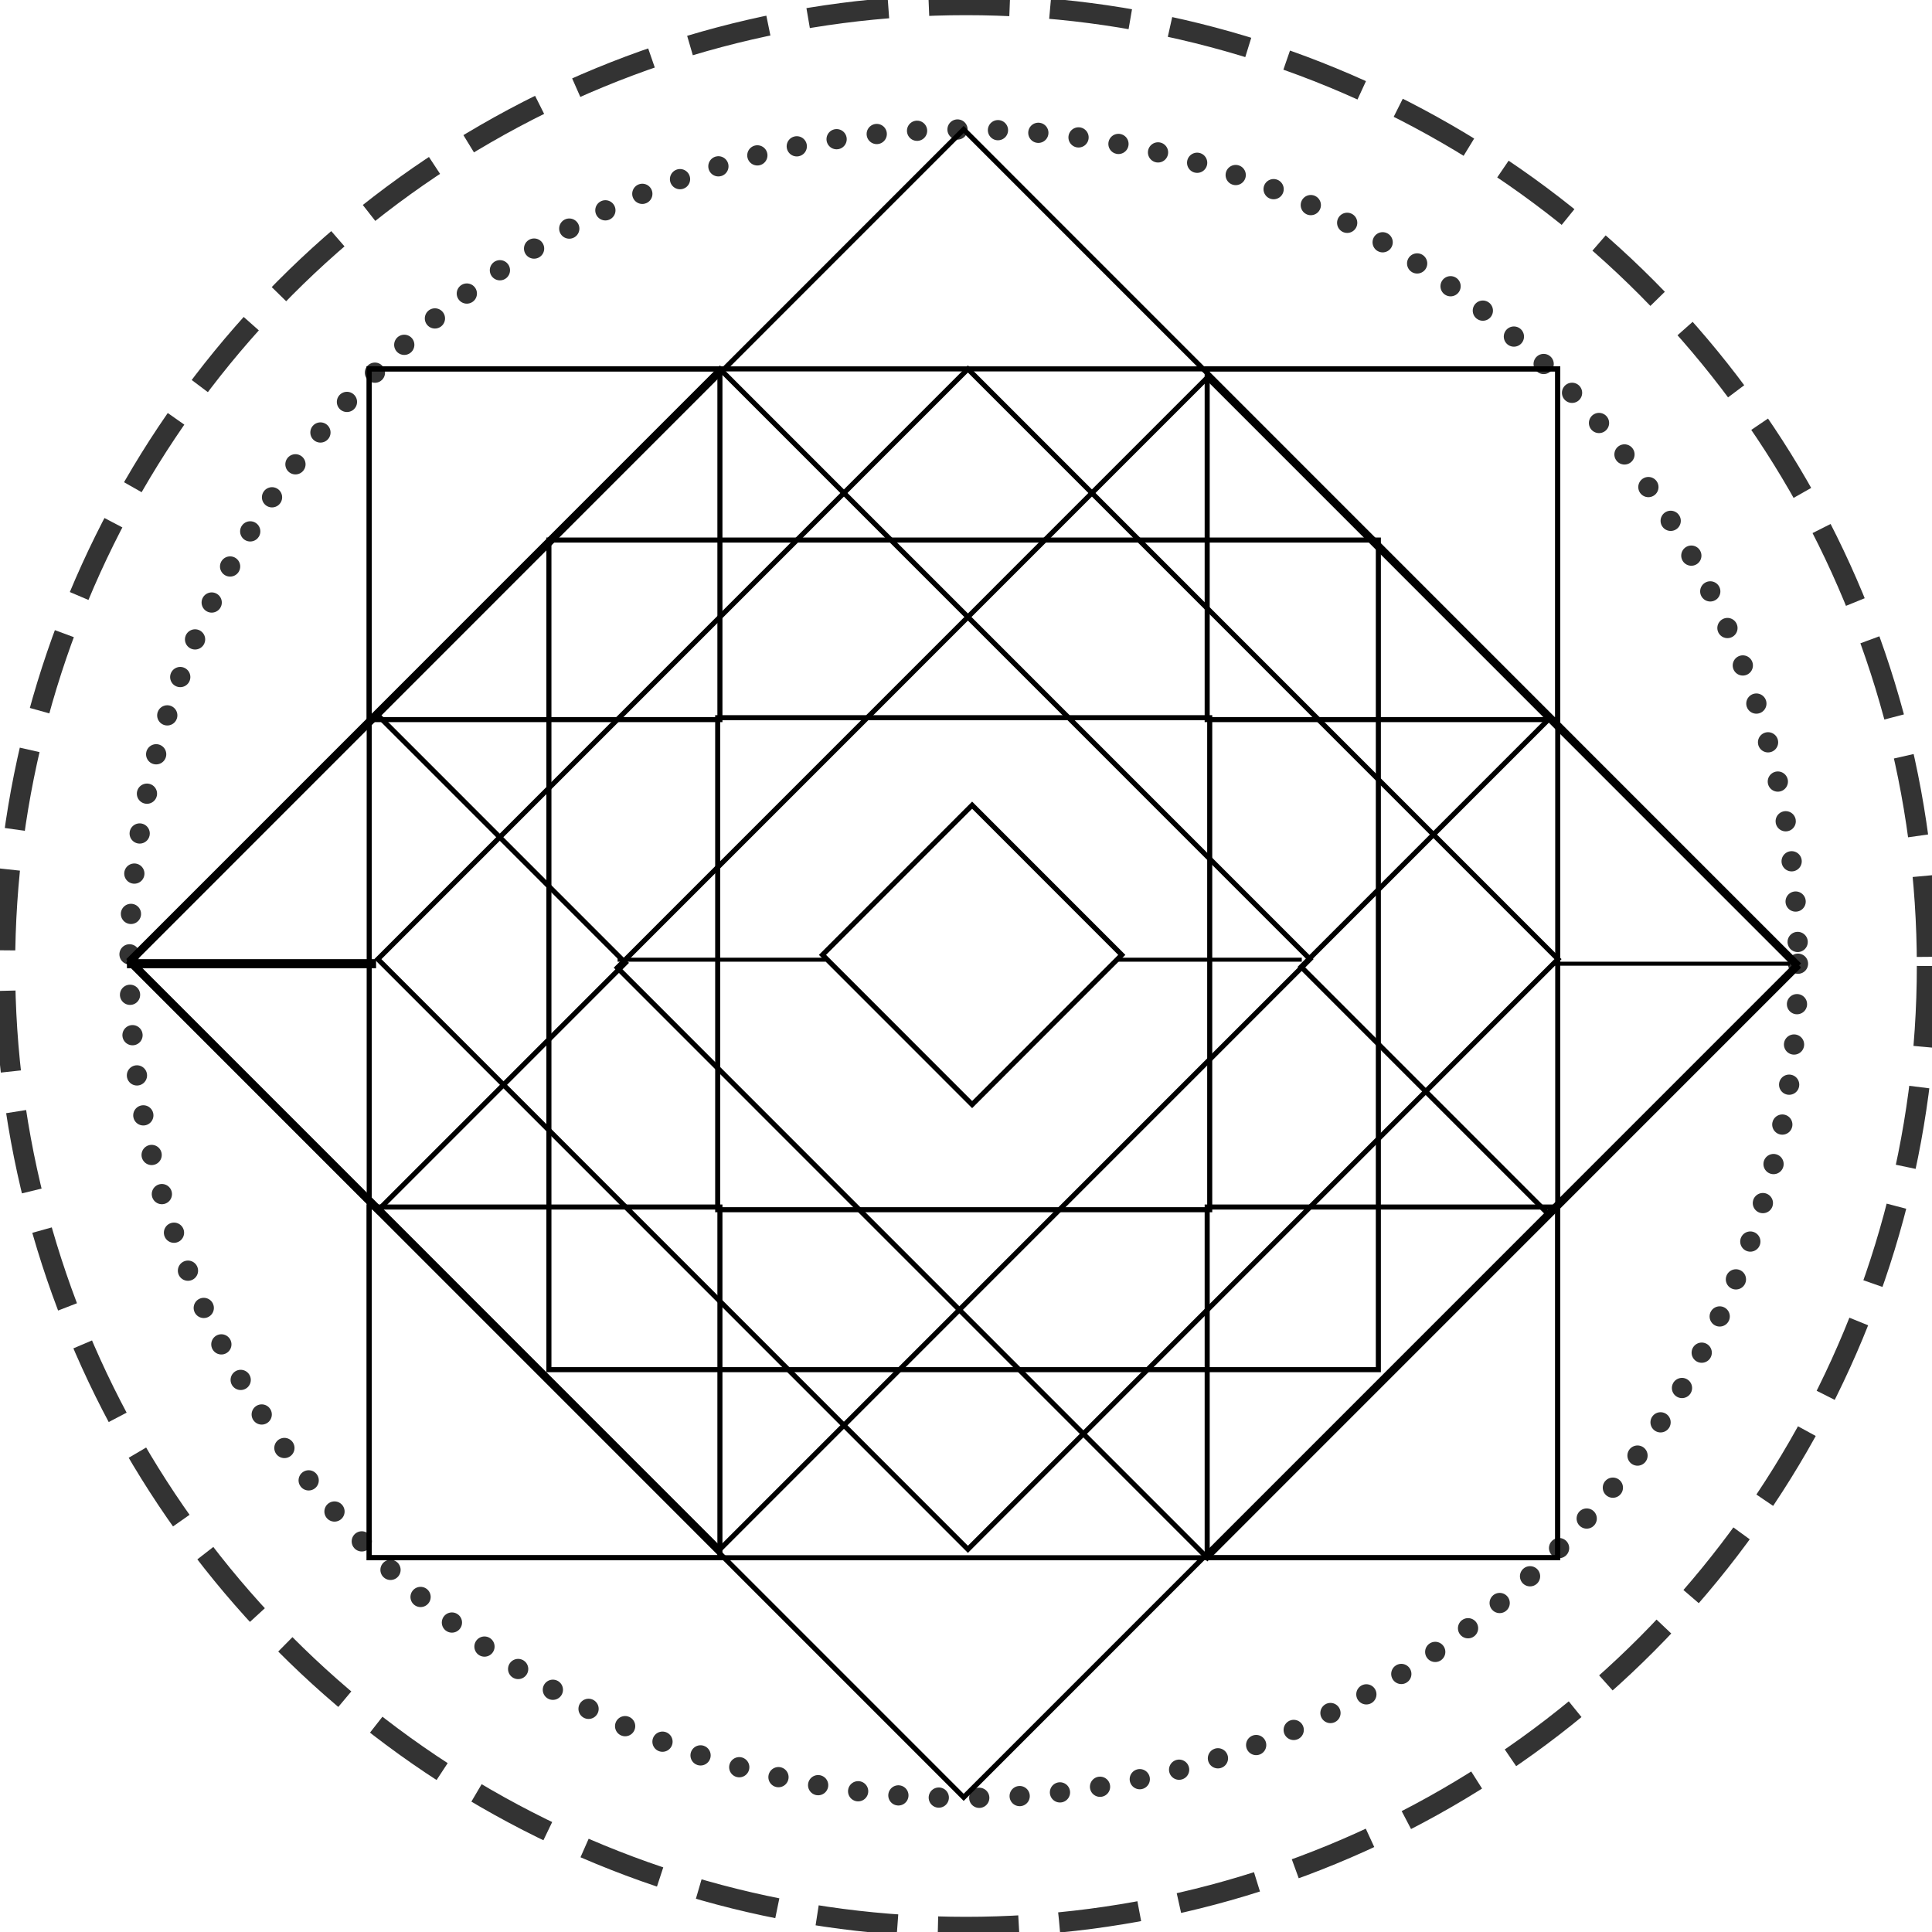 <svg id="Figure.svg" xmlns="http://www.w3.org/2000/svg" width="382" height="382" viewBox="0 0 382 382">
  <defs>
    <style>
      .cls-1, .cls-2, .cls-3, .cls-5 {
        fill: none;
      }

      .cls-1, .cls-2 {
        stroke: #333;
        stroke-width: 4px;
      }

      .cls-1 {
        stroke-linecap: round;
        stroke-dasharray: 0.001 8;
      }

      .cls-2 {
        stroke-dasharray: 16 8;
      }

      .cls-3, .cls-5 {
        stroke: #000;
        stroke-width: 1px;
      }

      .cls-3, .cls-4 {
        fill-rule: evenodd;
      }
    </style>
  </defs>
  <circle class="cls-1" cx="190.547" cy="190.547" r="164.953"/>
  <circle id="Ellipse_3_copy" data-name="Ellipse 3 copy" class="cls-2" cx="191" cy="191" r="190"/>
  <path class="cls-3" d="M25.6,190.94v-0.791H73.86v0.791H25.6Z"/>
  <path class="cls-4" d="M122.116,190.149v-0.791h41.136v0.791H122.116Z"/>
  <path id="Shape_4_copy" data-name="Shape 4 copy" class="cls-4" d="M221,190.149v-0.791h36.39v0.791H221Z"/>
  <path id="Shape_4_copy_2" data-name="Shape 4 copy 2" class="cls-4" d="M307.229,190.94v-0.791H353.9v0.791H307.229Z"/>
  <rect class="cls-5" x="73" y="72.938" width="235" height="235.063"/>
  <rect class="cls-5" x="108.531" y="106.781" width="164" height="164.032"/>
  <path id="Polygon_4" data-name="Polygon 4" class="cls-3" d="M190.54,25.6L355.4,190.49,190.54,355.375,25.681,190.49Z"/>
  <path id="Polygon_4_copy" data-name="Polygon 4 copy" class="cls-3" d="M191.379,72.956L308.048,189.644,191.379,306.333,74.71,189.644Z"/>
  <path id="Polygon_4_copy_4" data-name="Polygon 4 copy 4" class="cls-3" d="M142.344,72.956L259.013,189.644,142.344,306.333,25.675,189.644Z"/>
  <path id="Polygon_4_copy_5" data-name="Polygon 4 copy 5" class="cls-3" d="M238.723,74.647L355.392,191.335,238.723,308.024,122.053,191.335Z"/>
  <path id="Polygon_4_copy_3" data-name="Polygon 4 copy 3" class="cls-3" d="M192.212,159.2l29.59,29.6-29.59,29.6L162.622,188.8Z"/>
  <path class="cls-3" d="M74.639,141.353l49.02,49.028-49.02,49.028-49.02-49.028Z"/>
  <path id="Rectangle_9_copy" data-name="Rectangle 9 copy" class="cls-3" d="M306.287,142.144l49.02,49.028L306.287,240.2l-49.021-49.028Z"/>
  <rect class="cls-5" x="73" y="72.938" width="69.344" height="69.344"/>
  <rect id="Rectangle_8_copy" data-name="Rectangle 8 copy" class="cls-5" x="238.688" y="72.938" width="69.312" height="69.344"/>
  <rect id="Rectangle_8_copy_2" data-name="Rectangle 8 copy 2" class="cls-5" x="73" y="238.656" width="69.344" height="69.344"/>
  <rect id="Rectangle_8_copy_2-2" data-name="Rectangle 8 copy 2" class="cls-5" x="238.688" y="238.656" width="69.312" height="69.344"/>
  <rect id="test.svg" class="cls-5" x="141.906" y="141.906" width="97.282" height="97.282"/>
</svg>
